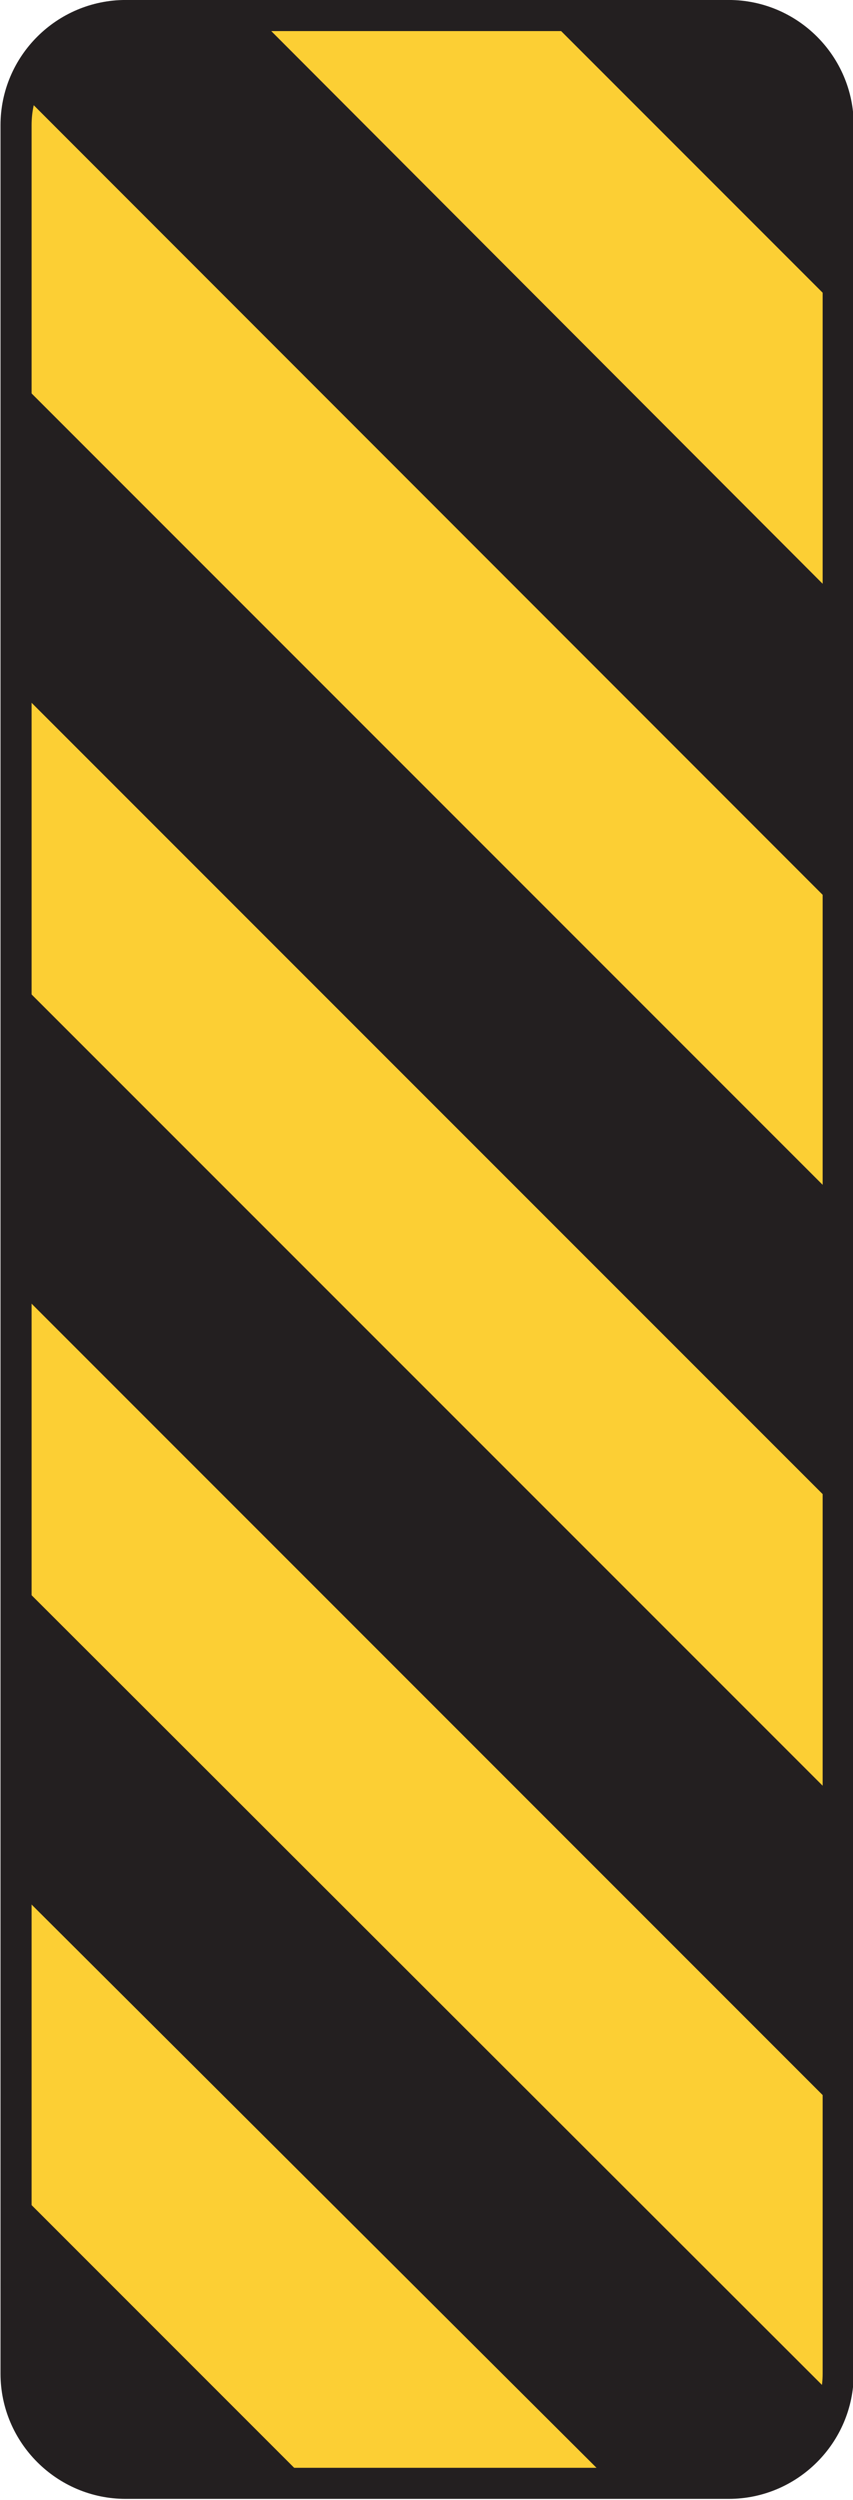 <?xml version="1.0" encoding="UTF-8" standalone="no"?>
<!-- Created with Inkscape (http://www.inkscape.org/) -->

<svg
   xmlns:dc="http://purl.org/dc/elements/1.1/"
   xmlns:cc="http://creativecommons.org/ns#"
   xmlns:rdf="http://www.w3.org/1999/02/22-rdf-syntax-ns#"
   xmlns:svg="http://www.w3.org/2000/svg"
   xmlns="http://www.w3.org/2000/svg"
   xmlns:sodipodi="http://sodipodi.sourceforge.net/DTD/sodipodi-0.dtd"
   xmlns:inkscape="http://www.inkscape.org/namespaces/inkscape"
   width="17.148"
   height="50.234"
   id="svg10234"
   version="1.1"
   inkscape:version="0.48.2 r9819"
   sodipodi:docname="New document 114">
  <defs
     id="defs10236" />
  <sodipodi:namedview
     id="base"
     pagecolor="#ffffff"
     bordercolor="#666666"
     borderopacity="1.0"
     inkscape:pageopacity="0.0"
     inkscape:pageshadow="2"
     inkscape:zoom="0.35"
     inkscape:cx="100.7288"
     inkscape:cy="-114.87313"
     inkscape:document-units="px"
     inkscape:current-layer="layer1"
     showgrid="false"
     fit-margin-top="0"
     fit-margin-left="0"
     fit-margin-right="0"
     fit-margin-bottom="0"
     inkscape:window-width="469"
     inkscape:window-height="425"
     inkscape:window-x="1616"
     inkscape:window-y="250"
     inkscape:window-maximized="0" />
  <g
     inkscape:label="Layer 1"
     inkscape:groupmode="layer"
     id="layer1"
     transform="translate(-274.271,-367.255)">
    <g
       id="g4937"
       transform="matrix(1.25,0,0,-1.25,288.92,367.567)">
      <path
         d="m 0,0 -9.698,0 c -0.97,0 -1.763,-0.791 -1.763,-1.762 l 0,-36.147 c 0,-0.97 0.793,-1.763 1.763,-1.763 l 9.698,0 c 0.97,0 1.761,0.793 1.761,1.763 l 0,36.147 C 1.761,-0.791 0.97,0 0,0"
         style="fill:#fccf34;fill-opacity:1;fill-rule:evenodd;stroke:#231f20;stroke-width:0.5;stroke-linecap:butt;stroke-linejoin:miter;stroke-miterlimit:4;stroke-opacity:1;stroke-dasharray:none"
         id="path4939"
         inkscape:connector-curvature="0" />
    </g>
    <g
       id="g4941"
       transform="matrix(1.25,0,0,-1.25,291.133,369.77)">
      <path
         d="m 0,0 0,-2.953 -4.707,4.707 2.944,0.008 C -0.793,1.762 0,0.971 0,0"
         style="fill:#231f20;fill-opacity:1;fill-rule:nonzero;stroke:none"
         id="path4943"
         inkscape:connector-curvature="0" />
    </g>
    <g
       id="g4945"
       transform="matrix(1.25,0,0,-1.25,291.112,397.582)">
      <path
         d="m 0,0 0.019,4.953 -13.248,13.248 0,-4.973 C -13.229,13.228 -0.022,0.021 0,0"
         style="fill:#231f20;fill-opacity:1;fill-rule:nonzero;stroke:none"
         id="path4947"
         inkscape:connector-curvature="0" />
    </g>
    <g
       id="g4949"
       transform="matrix(1.25,0,0,-1.25,291.136,409.682)">
      <path
         d="M 0,0 0,4.973 -13.228,18.199 -13.248,13.248 0,0 z"
         style="fill:#231f20;fill-opacity:1;fill-rule:nonzero;stroke:none"
         id="path4951"
         inkscape:connector-curvature="0" />
    </g>
    <g
       id="g4953"
       transform="matrix(1.25,0,0,-1.25,274.603,414.953)">
      <path
         d="M 0,0 0,2.952 4.707,-1.755 1.761,-1.763 C 0.791,-1.763 0,-0.97 0,0"
         style="fill:#231f20;fill-opacity:1;fill-rule:nonzero;stroke:none"
         id="path4955"
         inkscape:connector-curvature="0" />
    </g>
    <g
       id="g4957"
       transform="matrix(1.25,0,0,-1.25,289.015,417.16)">
      <path
         d="m 0,0 c 0.791,0 1.494,0.551 1.695,1.308 l 0,0.006 -13.246,13.229 0,-4.973 9.6,-9.568 L 0,0 z"
         style="fill:#231f20;fill-opacity:1;fill-rule:nonzero;stroke:none"
         id="path4959"
         inkscape:connector-curvature="0" />
    </g>
    <g
       id="g4961"
       transform="matrix(1.25,0,0,-1.25,274.65,369.07)">
      <path
         d="m 0,0 13.187,-13.193 0,5 L 3.81,1.202 1.666,1.204 C 0.91,1.204 0.234,0.704 0,0"
         style="fill:#231f20;fill-opacity:1;fill-rule:nonzero;stroke:none"
         id="path4963"
         inkscape:connector-curvature="0" />
    </g>
  </g>
</svg>
